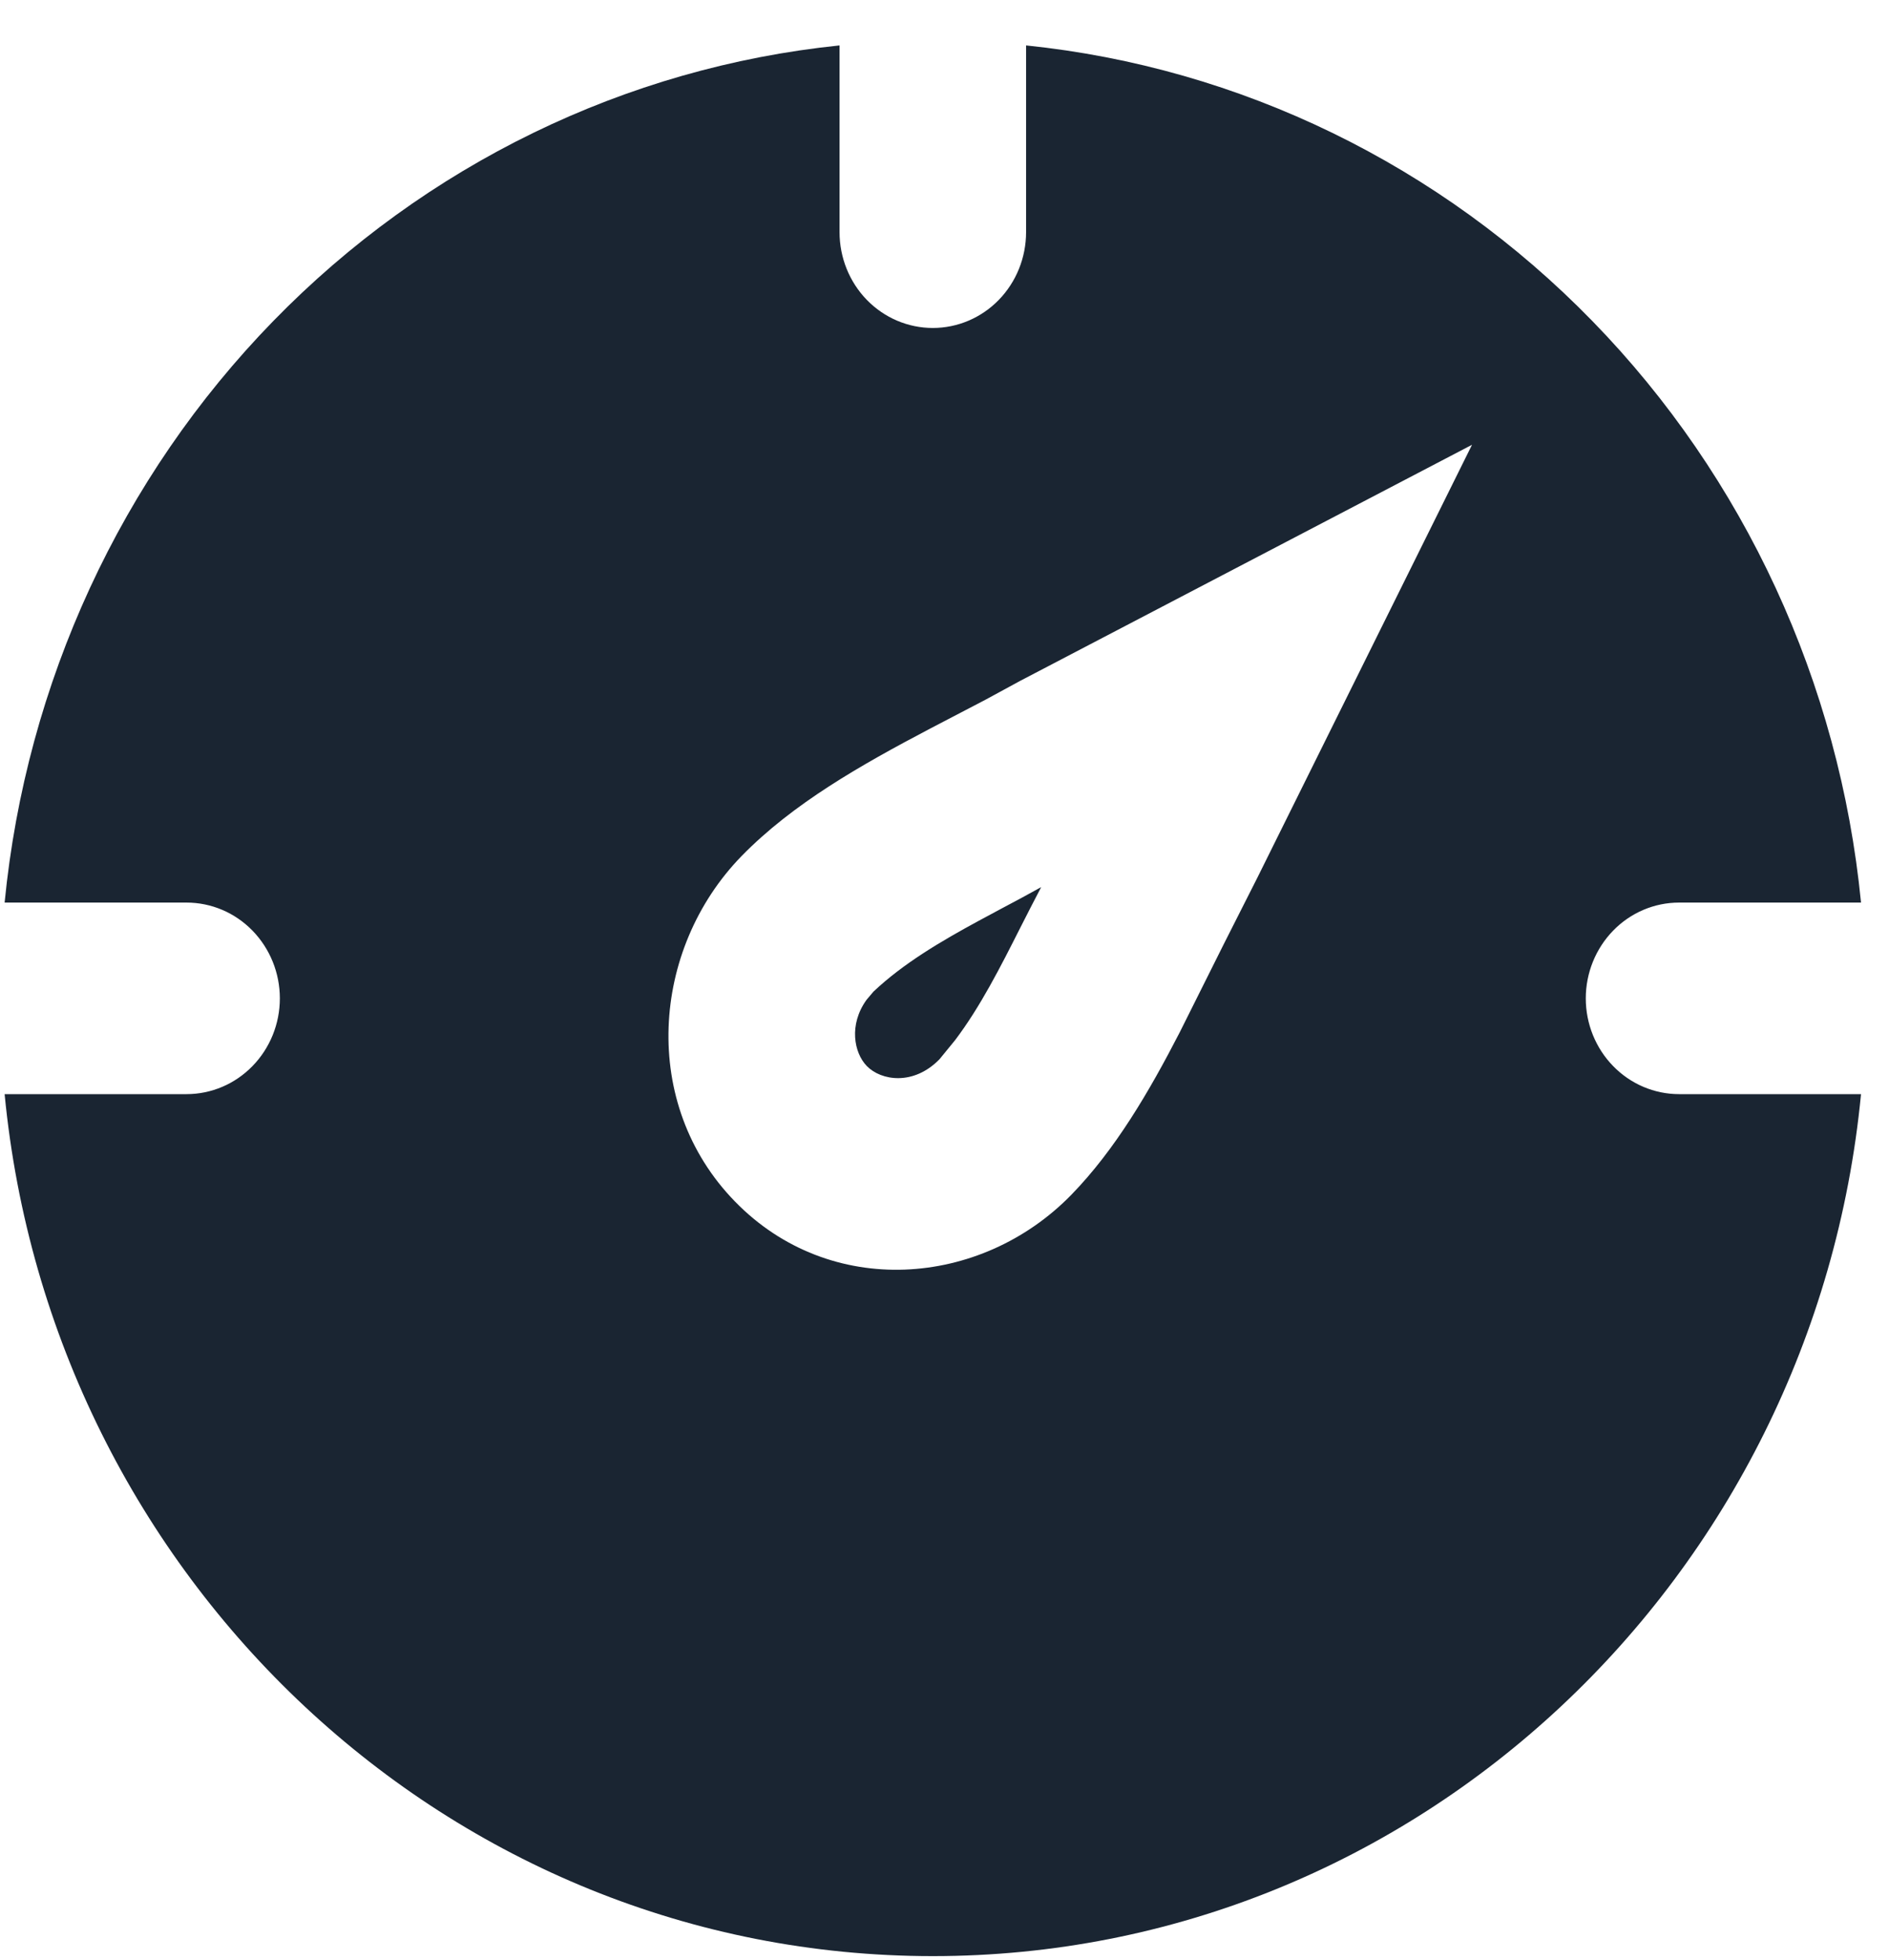 <svg width="27" height="28" viewBox="0 0 27 28" fill="none" xmlns="http://www.w3.org/2000/svg">
<path fill-rule="evenodd" clip-rule="evenodd" d="M14.666 0.649C17.727 0.964 20.587 2.356 22.761 4.588C24.936 6.82 26.292 9.755 26.6 12.896H24C23.646 12.896 23.307 13.04 23.057 13.297C22.807 13.554 22.666 13.902 22.666 14.265C22.666 14.628 22.807 14.976 23.057 15.232C23.307 15.489 23.646 15.633 24 15.633H26.6C25.932 22.548 20.246 27.949 13.333 27.949C6.42 27.949 0.734 22.548 0.066 15.633H2.666C3.02 15.633 3.359 15.489 3.609 15.232C3.859 14.976 4 14.628 4 14.265C4 13.902 3.859 13.554 3.609 13.297C3.359 13.04 3.02 12.896 2.666 12.896H0.066C0.374 9.755 1.73 6.82 3.905 4.588C6.08 2.356 8.939 0.964 12 0.649V3.317C12 3.68 12.14 4.028 12.39 4.285C12.64 4.542 12.979 4.686 13.333 4.686C13.687 4.686 14.026 4.542 14.276 4.285C14.526 4.028 14.666 3.68 14.666 3.317V0.649ZM21.04 6.355L14.582 9.728L14.085 9.998L13.272 10.422C12.312 10.928 11.333 11.479 10.598 12.233C9.304 13.563 9.146 15.774 10.505 17.167C11.862 18.561 14.017 18.4 15.313 17.071C15.942 16.425 16.426 15.596 16.862 14.75L17.49 13.493L17.973 12.538L21.04 6.355ZM14.882 12.675L14.733 12.962L14.582 13.258C14.304 13.808 14.014 14.382 13.652 14.861L13.428 15.135C13.057 15.515 12.594 15.441 12.39 15.232C12.206 15.043 12.129 14.641 12.386 14.285L12.484 14.169C12.909 13.767 13.449 13.449 13.99 13.156L14.314 12.982C14.51 12.879 14.699 12.777 14.882 12.675Z" fill="#1A2532"/>
</svg>
